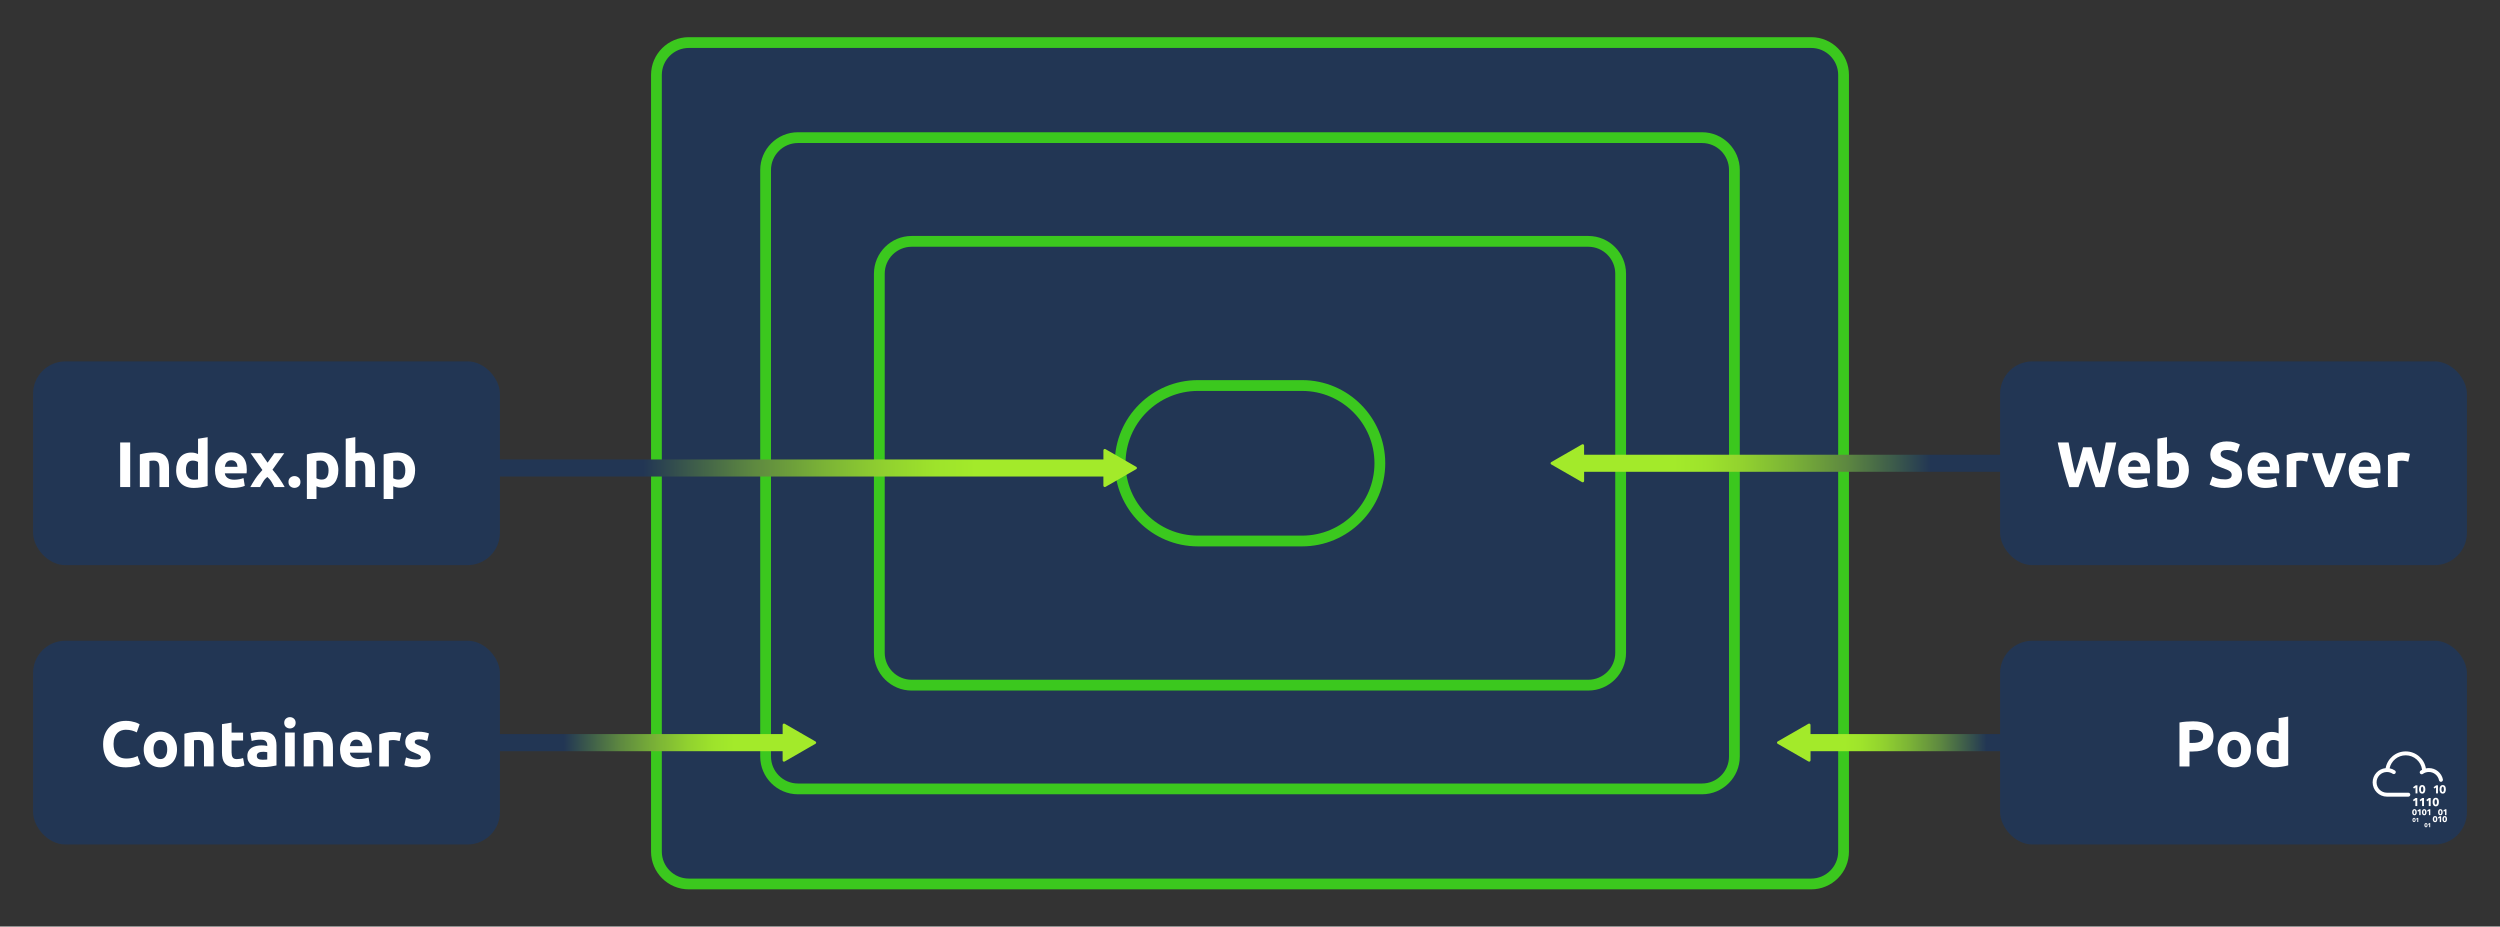 <?xml version="1.0" encoding="UTF-8"?><svg xmlns="http://www.w3.org/2000/svg" xmlns:xlink="http://www.w3.org/1999/xlink" viewBox="0 0 927.47 343.73"><rect x="0" y="0" width="927.47" height="343.73" fill="#333333" stroke="none"/><defs><style>.cls-1{fill:url(#linear-gradient);}.cls-1,.cls-2,.cls-3,.cls-4,.cls-5,.cls-6,.cls-7{stroke-width:0px;}.cls-2{fill:#223654;}.cls-3{fill:#fff;}.cls-4{fill:url(#linear-gradient-2);}.cls-5{fill:url(#linear-gradient-3);}.cls-6{fill:#3bc81e;}.cls-7{fill:url(#linear-gradient-4);}</style><linearGradient id="linear-gradient" x1="2778.74" y1="-2925.47" x2="3153.1" y2="-2925.47" gradientTransform="translate(-2719.76 3099.1)" gradientUnits="userSpaceOnUse"><stop offset=".48" stop-color="#223654"/><stop offset=".52" stop-color="#38554c"/><stop offset=".59" stop-color="#5e8940"/><stop offset=".66" stop-color="#7bb336"/><stop offset=".72" stop-color="#91d12f"/><stop offset=".77" stop-color="#9ee32b"/><stop offset=".81" stop-color="#a3ea2a"/></linearGradient><linearGradient id="linear-gradient-2" x1="2837.18" y1="-2823.6" x2="3028.45" y2="-2823.6" xlink:href="#linear-gradient"/><linearGradient id="linear-gradient-3" x1="3129.01" y1="-2823.6" x2="3287.97" y2="-2823.6" gradientTransform="translate(3942.33 3099.1) rotate(-180) scale(1 -1)" xlink:href="#linear-gradient"/><linearGradient id="linear-gradient-4" x1="3087.76" y1="-2927.23" x2="3375.96" y2="-2927.23" gradientTransform="translate(3942.33 3099.1) rotate(-180) scale(1 -1)" xlink:href="#linear-gradient"/></defs><g id="Layer_3"><rect class="cls-2" x="243.53" y="15.79" width="440.41" height="312.15" rx="12" ry="12"/><path class="cls-6" d="M671.94,329.94H255.53c-7.72,0-14-6.28-14-14V27.79c0-7.72,6.28-14,14-14h416.41c7.72,0,14,6.28,14,14v288.15c0,7.72-6.28,14-14,14ZM255.53,17.79c-5.51,0-10,4.49-10,10v288.15c0,5.51,4.49,10,10,10h416.41c5.51,0,10-4.49,10-10V27.79c0-5.51-4.49-10-10-10H255.53Z"/><rect class="cls-2" x="284.03" y="51.06" width="359.41" height="241.61" rx="12" ry="12"/><path class="cls-6" d="M631.44,294.67h-335.41c-7.72,0-14-6.28-14-14V63.06c0-7.72,6.28-14,14-14h335.41c7.72,0,14,6.28,14,14v217.61c0,7.72-6.28,14-14,14ZM296.03,53.06c-5.51,0-10,4.49-10,10v217.61c0,5.51,4.49,10,10,10h335.41c5.51,0,10-4.49,10-10V63.06c0-5.51-4.49-10-10-10h-335.41Z"/><rect class="cls-2" x="326.22" y="89.54" width="275.02" height="164.64" rx="12" ry="12"/><path class="cls-6" d="M589.24,256.19h-251.02c-7.72,0-14-6.28-14-14V101.54c0-7.72,6.28-14,14-14h251.02c7.72,0,14,6.28,14,14v140.64c0,7.72-6.28,14-14,14ZM338.22,91.54c-5.51,0-10,4.49-10,10v140.64c0,5.51,4.49,10,10,10h251.02c5.51,0,10-4.49,10-10V101.54c0-5.51-4.49-10-10-10h-251.02Z"/><rect class="cls-2" x="415.56" y="143.03" width="96.35" height="57.68" rx="28.84" ry="28.84"/><path class="cls-6" d="M483.07,202.7h-38.67c-17,0-30.84-13.83-30.84-30.84s13.83-30.84,30.84-30.84h38.67c17,0,30.84,13.83,30.84,30.84s-13.83,30.84-30.84,30.84ZM444.4,145.03c-14.8,0-26.84,12.04-26.84,26.84s12.04,26.84,26.84,26.84h38.67c14.8,0,26.84-12.04,26.84-26.84s-12.04-26.84-26.84-26.84h-38.67Z"/></g><g id="Layer_1"><rect class="cls-2" x="742.01" y="237.7" width="173.19" height="75.59" rx="12" ry="12"/><path class="cls-3" d="M813.52,267.6c2.47,0,4.36.43,5.68,1.3,1.32.87,1.98,2.29,1.98,4.26s-.67,3.43-2,4.31c-1.34.88-3.25,1.33-5.73,1.33h-1.17v5.54h-3.72v-16.3c.81-.16,1.67-.27,2.58-.33s1.7-.1,2.39-.1ZM813.75,270.77c-.27,0-.54,0-.8.02-.26.02-.49.03-.68.05v4.77h1.17c1.29,0,2.26-.17,2.91-.53.65-.35.98-1,.98-1.96,0-.46-.08-.84-.25-1.15-.17-.3-.41-.54-.72-.73-.31-.18-.69-.31-1.13-.38s-.94-.11-1.48-.11Z"/><path class="cls-3" d="M835.07,278.03c0,.99-.14,1.89-.43,2.71-.29.82-.7,1.52-1.24,2.1-.54.58-1.19,1.03-1.95,1.35-.76.32-1.6.48-2.54.48s-1.76-.16-2.52-.48c-.76-.32-1.4-.77-1.95-1.35-.54-.58-.96-1.28-1.26-2.1-.3-.82-.45-1.72-.45-2.71s.16-1.89.47-2.7.74-1.5,1.29-2.08c.55-.57,1.2-1.02,1.96-1.34.76-.32,1.58-.48,2.47-.48s1.74.16,2.49.48c.76.32,1.4.76,1.95,1.34.54.57.96,1.27,1.26,2.08.3.81.45,1.71.45,2.7ZM831.44,278.03c0-1.1-.22-1.96-.66-2.59s-1.06-.94-1.87-.94-1.44.31-1.89.94-.67,1.49-.67,2.59.22,1.97.67,2.61,1.07.97,1.89.97,1.44-.32,1.87-.97.66-1.52.66-2.61Z"/><path class="cls-3" d="M848.89,283.93c-.32.1-.68.19-1.1.28-.41.09-.85.16-1.3.23-.45.06-.92.12-1.38.16-.47.04-.92.06-1.35.06-1.04,0-1.96-.15-2.77-.45-.81-.3-1.5-.74-2.05-1.3-.56-.56-.98-1.25-1.28-2.05-.29-.8-.44-1.71-.44-2.71s.13-1.94.38-2.76c.25-.82.62-1.52,1.1-2.09.48-.57,1.06-1.01,1.75-1.31.69-.3,1.48-.45,2.38-.45.49,0,.94.05,1.33.14.39.1.78.23,1.18.41v-5.68l3.56-.57v18.12ZM840.85,277.96c0,1.1.25,1.98.74,2.65.49.67,1.23,1,2.2,1,.32,0,.61-.01.88-.04.27-.02.49-.05.67-.08v-6.47c-.22-.14-.51-.26-.87-.36-.36-.09-.72-.14-1.09-.14-1.69,0-2.53,1.15-2.53,3.44Z"/><rect class="cls-2" x="742.01" y="134.07" width="173.19" height="75.59" rx="12" ry="12"/><path class="cls-3" d="M775.94,165.92c.19.65.4,1.39.63,2.21.23.82.48,1.67.74,2.54.26.88.53,1.75.8,2.62.27.88.53,1.69.79,2.44.21-.81.42-1.7.64-2.65.22-.95.42-1.94.61-2.96.19-1.02.38-2.03.56-3.04s.36-1.99.52-2.92h3.87c-.56,2.77-1.2,5.58-1.93,8.43s-1.52,5.55-2.37,8.12h-3.41c-.56-1.53-1.1-3.13-1.62-4.81s-1.04-3.36-1.55-5.05c-.51,1.69-1.02,3.37-1.53,5.05s-1.04,3.28-1.6,4.81h-3.4c-.85-2.56-1.63-5.27-2.36-8.12s-1.37-5.66-1.93-8.43h4.03c.16.94.34,1.91.53,2.92.19,1.01.39,2.03.6,3.04.21,1.02.42,2.01.63,2.96.22.96.44,1.84.66,2.65.29-.78.57-1.61.84-2.48s.53-1.75.79-2.63c.26-.88.49-1.72.71-2.53.21-.81.41-1.54.59-2.17h3.17Z"/><path class="cls-3" d="M785.83,174.51c0-1.11.17-2.09.51-2.92.34-.84.79-1.53,1.35-2.09s1.2-.98,1.92-1.27c.72-.29,1.47-.43,2.23-.43,1.78,0,3.19.55,4.23,1.64,1.03,1.09,1.55,2.69,1.55,4.81,0,.21,0,.43-.02.68-.02.25-.03.47-.05.66h-8.07c.08.73.42,1.31,1.03,1.74s1.42.64,2.43.64c.65,0,1.29-.06,1.92-.18s1.14-.27,1.54-.44l.48,2.89c-.19.09-.45.19-.76.29s-.67.18-1.06.25c-.39.07-.81.13-1.25.18s-.89.07-1.34.07c-1.13,0-2.11-.17-2.95-.5-.84-.33-1.53-.79-2.08-1.37-.55-.58-.96-1.27-1.22-2.06-.26-.8-.39-1.66-.39-2.58ZM794.18,173.15c-.02-.3-.07-.6-.15-.88-.09-.29-.22-.54-.41-.76-.18-.22-.41-.41-.69-.55s-.62-.21-1.04-.21-.74.07-1.03.2c-.29.13-.53.31-.72.54-.19.22-.34.48-.44.78-.1.29-.18.59-.23.9h4.7Z"/><path class="cls-3" d="M812.04,174.42c0,1-.15,1.91-.44,2.72-.29.81-.72,1.5-1.28,2.08-.56.57-1.24,1.01-2.05,1.33s-1.73.47-2.77.47c-.43,0-.88-.02-1.35-.06-.47-.04-.93-.09-1.38-.16-.45-.06-.89-.14-1.3-.23-.41-.09-.78-.18-1.1-.28v-17.54l3.56-.57v6.25c.4-.17.81-.31,1.24-.41.43-.09.89-.14,1.38-.14.89,0,1.68.16,2.36.46.68.31,1.26.75,1.72,1.33.46.57.81,1.26,1.05,2.06.24.8.36,1.7.36,2.69ZM808.41,174.32c0-2.29-.84-3.44-2.53-3.44-.37,0-.73.05-1.09.14-.36.1-.65.21-.87.36v6.47c.18.03.4.06.67.08.27.02.56.04.88.04.97,0,1.7-.33,2.2-1,.49-.67.74-1.55.74-2.65Z"/><path class="cls-3" d="M825.26,177.86c.52,0,.96-.04,1.3-.13.34-.09.62-.21.82-.36s.35-.33.43-.54c.08-.21.12-.44.12-.69,0-.54-.25-.99-.76-1.35-.51-.36-1.38-.74-2.63-1.16-.54-.19-1.08-.41-1.62-.66-.54-.25-1.03-.56-1.46-.93s-.78-.83-1.05-1.36c-.27-.53-.41-1.18-.41-1.95s.14-1.45.43-2.07c.29-.61.69-1.13,1.22-1.56.52-.43,1.16-.76,1.91-.99s1.59-.35,2.53-.35c1.11,0,2.08.12,2.89.36.81.24,1.48.5,2,.79l-1.07,2.94c-.46-.24-.97-.45-1.54-.63-.56-.18-1.25-.28-2.04-.28-.89,0-1.53.12-1.92.37-.39.25-.58.62-.58,1.13,0,.3.07.56.21.76s.35.39.61.56.57.32.91.45c.34.14.72.28,1.13.42.86.32,1.61.63,2.24.94.64.31,1.17.67,1.59,1.09s.74.9.94,1.46c.21.56.31,1.23.31,2.03,0,1.54-.54,2.74-1.62,3.59-1.08.85-2.71,1.28-4.89,1.28-.73,0-1.39-.04-1.98-.13-.59-.09-1.11-.2-1.56-.32-.45-.13-.84-.26-1.17-.41-.33-.14-.6-.28-.82-.41l1.05-2.96c.49.27,1.1.51,1.83.73.72.21,1.61.32,2.66.32Z"/><path class="cls-3" d="M833.81,174.51c0-1.11.17-2.09.51-2.92.34-.84.79-1.53,1.35-2.09s1.2-.98,1.92-1.27c.72-.29,1.47-.43,2.23-.43,1.78,0,3.19.55,4.23,1.64,1.03,1.09,1.55,2.69,1.55,4.81,0,.21,0,.43-.02.68-.02.25-.03.47-.05.66h-8.07c.08.73.42,1.31,1.03,1.74s1.42.64,2.43.64c.65,0,1.29-.06,1.92-.18s1.14-.27,1.54-.44l.48,2.89c-.19.09-.45.19-.76.29s-.67.18-1.06.25c-.39.07-.81.13-1.25.18s-.89.07-1.34.07c-1.13,0-2.11-.17-2.95-.5-.84-.33-1.53-.79-2.08-1.37-.55-.58-.96-1.27-1.22-2.06-.26-.8-.39-1.66-.39-2.58ZM842.16,173.15c-.02-.3-.07-.6-.15-.88-.09-.29-.22-.54-.41-.76-.18-.22-.41-.41-.69-.55s-.62-.21-1.04-.21-.74.07-1.03.2c-.29.13-.53.31-.72.54-.19.22-.34.48-.44.78-.1.29-.18.59-.23.9h4.7Z"/><path class="cls-3" d="M855.91,171.29c-.32-.08-.69-.16-1.12-.25-.43-.09-.89-.13-1.38-.13-.22,0-.49.02-.8.06-.31.04-.54.08-.7.13v9.6h-3.56v-11.89c.64-.22,1.39-.43,2.26-.63.87-.2,1.83-.3,2.9-.3.19,0,.42.01.69.04.27.02.54.06.81.1.27.04.54.09.81.14s.5.12.69.2l-.6,2.94Z"/><path class="cls-3" d="M862.59,180.7c-.82-1.59-1.64-3.45-2.48-5.59-.84-2.13-1.63-4.46-2.38-6.97h3.77c.16.62.35,1.29.56,2.02.22.72.44,1.46.67,2.2.23.74.46,1.46.7,2.16.23.7.46,1.34.68,1.91.21-.57.43-1.21.67-1.91.24-.7.47-1.42.71-2.16.23-.74.46-1.47.67-2.2.22-.72.4-1.4.56-2.02h3.68c-.75,2.51-1.54,4.84-2.38,6.97-.84,2.13-1.66,4-2.48,5.59h-2.95Z"/><path class="cls-3" d="M871.35,174.51c0-1.11.17-2.09.51-2.92.34-.84.79-1.53,1.35-2.09s1.2-.98,1.92-1.27c.72-.29,1.47-.43,2.23-.43,1.78,0,3.19.55,4.23,1.64,1.03,1.09,1.55,2.69,1.55,4.81,0,.21,0,.43-.02.68-.02.25-.03.47-.05.66h-8.07c.08.73.42,1.31,1.03,1.74s1.42.64,2.43.64c.65,0,1.29-.06,1.92-.18s1.14-.27,1.54-.44l.48,2.89c-.19.09-.45.19-.76.29s-.67.18-1.06.25c-.39.07-.81.13-1.25.18s-.89.07-1.34.07c-1.13,0-2.11-.17-2.95-.5-.84-.33-1.53-.79-2.08-1.37-.55-.58-.96-1.27-1.22-2.06-.26-.8-.39-1.66-.39-2.58ZM879.71,173.15c-.02-.3-.07-.6-.15-.88-.09-.29-.22-.54-.41-.76-.18-.22-.41-.41-.69-.55s-.62-.21-1.04-.21-.74.07-1.03.2c-.29.13-.53.31-.72.54-.19.22-.34.48-.44.78-.1.29-.18.59-.23.9h4.7Z"/><path class="cls-3" d="M893.46,171.29c-.32-.08-.69-.16-1.12-.25-.43-.09-.89-.13-1.38-.13-.22,0-.49.02-.8.06-.31.04-.54.08-.7.13v9.6h-3.56v-11.89c.64-.22,1.39-.43,2.26-.63.87-.2,1.83-.3,2.9-.3.19,0,.42.01.69.04.27.02.54.06.81.1.27.04.54.09.81.14s.5.12.69.2l-.6,2.94Z"/><rect class="cls-2" x="12.27" y="237.7" width="173.19" height="75.59" rx="12" ry="12"/><path class="cls-3" d="M46.52,284.67c-2.69,0-4.74-.75-6.15-2.24-1.41-1.5-2.11-3.62-2.11-6.37,0-1.37.21-2.59.64-3.66s1.02-1.98,1.77-2.72c.75-.74,1.64-1.3,2.67-1.68s2.16-.57,3.37-.57c.7,0,1.34.05,1.91.16.57.1,1.07.22,1.5.36.43.14.79.27,1.07.42.29.14.49.25.62.33l-1.07,3.01c-.51-.27-1.1-.5-1.78-.69s-1.44-.29-2.3-.29c-.57,0-1.13.09-1.68.29-.55.19-1.03.5-1.46.92-.42.42-.76.97-1.01,1.63-.25.67-.38,1.48-.38,2.44,0,.76.08,1.48.25,2.14.17.66.44,1.23.81,1.71.37.48.86.86,1.47,1.13.6.28,1.34.42,2.2.42.54,0,1.03-.03,1.46-.1.43-.06.81-.14,1.15-.23.33-.09.63-.19.88-.3.25-.11.49-.21.69-.31l1.03,2.98c-.52.32-1.27.61-2.22.86-.96.25-2.06.38-3.32.38Z"/><path class="cls-3" d="M65.67,278.03c0,.99-.14,1.89-.43,2.71-.29.82-.7,1.52-1.24,2.1-.54.58-1.19,1.03-1.95,1.35-.76.32-1.6.48-2.54.48s-1.76-.16-2.52-.48c-.76-.32-1.4-.77-1.95-1.35-.54-.58-.96-1.28-1.27-2.1-.3-.82-.45-1.72-.45-2.71s.16-1.89.47-2.7c.31-.81.74-1.5,1.29-2.08.55-.57,1.2-1.02,1.96-1.34.76-.32,1.58-.48,2.47-.48s1.74.16,2.49.48c.76.32,1.4.76,1.95,1.34.54.57.96,1.27,1.27,2.08.3.81.45,1.71.45,2.7ZM62.04,278.03c0-1.1-.22-1.96-.66-2.59s-1.06-.94-1.87-.94-1.44.31-1.89.94c-.45.63-.67,1.49-.67,2.59s.22,1.97.67,2.61c.45.64,1.07.97,1.89.97s1.44-.32,1.87-.97.66-1.52.66-2.61Z"/><path class="cls-3" d="M68.41,272.21c.6-.17,1.38-.34,2.34-.49.96-.15,1.96-.23,3.01-.23s1.95.14,2.66.42c.71.28,1.27.67,1.68,1.18.41.51.71,1.11.88,1.81.17.7.26,1.48.26,2.34v7.09h-3.56v-6.66c0-1.15-.15-1.96-.45-2.43-.3-.48-.87-.72-1.69-.72-.25,0-.53.01-.81.04-.29.02-.54.05-.76.08v9.69h-3.56v-12.13Z"/><path class="cls-3" d="M82.35,268.65l3.56-.57v3.7h4.27v2.96h-4.27v4.42c0,.75.13,1.34.39,1.79.26.45.79.67,1.59.67.38,0,.78-.04,1.18-.11.41-.07.78-.17,1.11-.3l.5,2.77c-.43.18-.91.33-1.43.45-.52.13-1.17.19-1.93.19-.97,0-1.77-.13-2.41-.39-.64-.26-1.15-.63-1.53-1.1-.38-.47-.65-1.04-.8-1.71-.15-.67-.23-1.41-.23-2.22v-10.55Z"/><path class="cls-3" d="M97.1,271.44c1.05,0,1.93.12,2.63.36.7.24,1.26.58,1.68,1.03.42.45.72.99.9,1.62.17.64.26,1.35.26,2.12v7.4c-.51.11-1.22.24-2.12.39-.91.15-2.01.23-3.29.23-.81,0-1.55-.07-2.21-.21-.66-.14-1.23-.38-1.71-.7s-.84-.75-1.1-1.28-.38-1.17-.38-1.93.15-1.35.44-1.86c.29-.51.69-.92,1.18-1.22.49-.3,1.06-.52,1.69-.66.64-.14,1.3-.2,1.98-.2.46,0,.87.02,1.23.06.36.04.65.09.87.16v-.33c0-.6-.18-1.09-.55-1.46-.37-.37-1-.55-1.91-.55-.6,0-1.2.04-1.79.13-.59.09-1.1.21-1.53.37l-.45-2.86c.21-.06.47-.13.78-.2.31-.07.65-.13,1.01-.19.37-.06.75-.1,1.16-.14.41-.04.82-.06,1.23-.06ZM97.39,281.85c.35,0,.68,0,1-.02.32-.02.57-.04.76-.07v-2.7c-.14-.03-.36-.06-.64-.1-.29-.03-.55-.05-.79-.05-.33,0-.65.02-.94.06-.29.04-.55.12-.78.23-.22.11-.4.26-.53.45-.13.19-.19.43-.19.72,0,.56.19.94.56,1.16s.89.32,1.54.32Z"/><path class="cls-3" d="M109.68,268.15c0,.65-.21,1.17-.63,1.54-.42.37-.92.56-1.49.56s-1.07-.19-1.49-.56c-.42-.37-.63-.89-.63-1.54s.21-1.17.63-1.54c.42-.37.92-.56,1.49-.56s1.07.19,1.49.56c.42.37.63.89.63,1.54ZM109.35,284.33h-3.56v-12.56h3.56v12.56Z"/><path class="cls-3" d="M112.69,272.21c.6-.17,1.38-.34,2.34-.49.96-.15,1.96-.23,3.01-.23s1.95.14,2.66.42c.71.28,1.27.67,1.68,1.18.41.51.71,1.11.88,1.81.17.7.26,1.48.26,2.34v7.09h-3.56v-6.66c0-1.15-.15-1.96-.45-2.43-.3-.48-.87-.72-1.69-.72-.25,0-.53.01-.81.04-.29.02-.54.05-.76.08v9.69h-3.56v-12.13Z"/><path class="cls-3" d="M126.15,278.15c0-1.11.17-2.09.51-2.92.34-.84.79-1.53,1.35-2.09.56-.56,1.2-.98,1.92-1.27.72-.29,1.47-.43,2.23-.43,1.78,0,3.19.55,4.23,1.64,1.03,1.09,1.55,2.69,1.55,4.81,0,.21,0,.43-.02.68-.02.25-.03.47-.05.66h-8.07c.08.73.42,1.31,1.03,1.74.6.43,1.42.64,2.43.64.65,0,1.29-.06,1.92-.18.63-.12,1.14-.27,1.54-.44l.48,2.89c-.19.09-.45.19-.76.29s-.67.18-1.06.25c-.39.07-.81.13-1.25.18-.45.05-.89.07-1.34.07-1.13,0-2.11-.17-2.95-.5s-1.53-.79-2.08-1.37c-.55-.58-.96-1.27-1.22-2.06-.26-.8-.39-1.66-.39-2.58ZM134.51,276.79c-.02-.3-.07-.6-.15-.88-.09-.29-.22-.54-.41-.76-.18-.22-.41-.41-.69-.55-.28-.14-.62-.21-1.04-.21s-.74.07-1.03.2-.52.31-.72.54c-.19.22-.34.48-.44.78-.1.29-.18.59-.23.9h4.7Z"/><path class="cls-3" d="M148.26,274.93c-.32-.08-.69-.16-1.12-.25-.43-.09-.89-.13-1.38-.13-.22,0-.49.02-.8.06-.31.04-.54.08-.7.13v9.6h-3.56v-11.89c.64-.22,1.39-.43,2.26-.63.87-.2,1.83-.3,2.9-.3.19,0,.42.01.69.04.27.02.54.06.81.1.27.04.54.09.81.14.27.06.5.12.69.2l-.6,2.94Z"/><path class="cls-3" d="M154.37,281.78c.65,0,1.11-.06,1.38-.19.27-.13.41-.37.41-.74,0-.29-.18-.54-.53-.75s-.88-.46-1.6-.73c-.56-.21-1.06-.42-1.52-.64s-.84-.49-1.16-.8-.56-.68-.74-1.11c-.18-.43-.26-.95-.26-1.55,0-1.18.44-2.11,1.31-2.79.88-.68,2.08-1.03,3.6-1.03.76,0,1.5.07,2.2.2.7.14,1.26.28,1.67.44l-.62,2.77c-.41-.14-.86-.27-1.35-.38s-1.03-.17-1.63-.17c-1.11,0-1.67.31-1.67.93,0,.14.02.27.07.38s.14.22.29.32c.14.1.34.22.58.34s.56.25.94.4c.78.29,1.42.57,1.93.85.51.28.91.58,1.21.91.29.33.5.69.62,1.08.12.4.18.86.18,1.38,0,1.24-.47,2.17-1.4,2.81-.93.63-2.25.95-3.95.95-1.11,0-2.04-.1-2.78-.29-.74-.19-1.25-.35-1.54-.48l.6-2.89c.6.24,1.23.43,1.86.56.64.13,1.27.2,1.89.2Z"/><rect class="cls-2" x="12.27" y="134.07" width="173.19" height="75.59" rx="12" ry="12"/><path class="cls-3" d="M44.58,164.15h3.72v16.54h-3.72v-16.54Z"/><path class="cls-3" d="M51.88,168.57c.6-.17,1.38-.34,2.34-.49.96-.15,1.96-.23,3.01-.23s1.95.14,2.66.42c.71.28,1.27.67,1.68,1.18.41.51.71,1.11.88,1.81.17.7.26,1.48.26,2.34v7.09h-3.56v-6.66c0-1.15-.15-1.96-.45-2.43-.3-.48-.87-.72-1.69-.72-.25,0-.53.01-.81.04-.29.02-.54.05-.76.08v9.69h-3.56v-12.13Z"/><path class="cls-3" d="M77.02,180.29c-.32.1-.68.19-1.1.28-.41.09-.85.16-1.3.23-.45.06-.92.12-1.38.16-.47.04-.92.06-1.35.06-1.03,0-1.96-.15-2.77-.45-.81-.3-1.5-.74-2.05-1.3-.56-.56-.98-1.25-1.28-2.05s-.44-1.71-.44-2.71.13-1.94.38-2.76c.25-.82.62-1.52,1.1-2.09.48-.57,1.06-1.01,1.75-1.31.69-.3,1.48-.45,2.38-.45.49,0,.94.05,1.33.14.39.1.78.23,1.18.41v-5.68l3.56-.57v18.12ZM68.97,174.32c0,1.1.25,1.98.74,2.65.49.67,1.23,1,2.2,1,.32,0,.61-.01.88-.04.27-.02.49-.05.67-.08v-6.47c-.22-.14-.51-.26-.87-.36-.36-.09-.72-.14-1.09-.14-1.69,0-2.53,1.15-2.53,3.44Z"/><path class="cls-3" d="M79.76,174.51c0-1.11.17-2.09.51-2.92.34-.84.79-1.53,1.35-2.09.56-.56,1.2-.98,1.92-1.27.72-.29,1.47-.43,2.23-.43,1.78,0,3.19.55,4.23,1.64,1.03,1.09,1.55,2.69,1.55,4.81,0,.21,0,.43-.02.68-.02.25-.03.47-.05.66h-8.07c.08.73.42,1.31,1.03,1.74.6.43,1.42.64,2.43.64.65,0,1.29-.06,1.92-.18.63-.12,1.14-.27,1.54-.44l.48,2.89c-.19.09-.45.19-.76.29s-.67.18-1.06.25c-.39.07-.81.13-1.25.18-.45.05-.89.07-1.34.07-1.13,0-2.11-.17-2.95-.5s-1.53-.79-2.08-1.37c-.55-.58-.96-1.27-1.22-2.06-.26-.8-.39-1.66-.39-2.58ZM88.11,173.15c-.02-.3-.07-.6-.15-.88-.09-.29-.22-.54-.41-.76-.18-.22-.41-.41-.69-.55-.28-.14-.62-.21-1.04-.21s-.74.07-1.03.2-.52.31-.72.54c-.19.22-.34.48-.44.78-.1.29-.18.59-.23.9h4.7Z"/><path class="cls-3" d="M99.27,171.66l2.5-3.52h3.68l-4.36,6.11c1,1.15,1.89,2.29,2.66,3.42.77,1.13,1.4,2.14,1.86,3.03h-3.81c-.13-.24-.29-.54-.48-.9-.19-.36-.41-.73-.64-1.12-.24-.39-.49-.72-.75-.99-.26-.27-.52-.52-.77-.74-.24.21-.49.43-.73.68-.25.25-.48.56-.71.93-.22.37-.44.74-.66,1.11-.22.37-.41.71-.57,1.02h-3.62c.2-.39.46-.86.79-1.41.33-.55.69-1.11,1.08-1.69.39-.58.81-1.14,1.27-1.69.46-.55.9-1.06,1.34-1.54-.78-1.11-1.53-2.17-2.25-3.2-.72-1.02-1.43-2.04-2.14-3.04h3.84l2.47,3.52Z"/><path class="cls-3" d="M111.46,178.81c0,.72-.23,1.26-.68,1.63-.45.37-.97.56-1.54.56s-1.09-.19-1.54-.56c-.45-.37-.68-.92-.68-1.63s.23-1.26.68-1.63.97-.56,1.54-.56,1.09.19,1.54.56.68.92.68,1.63Z"/><path class="cls-3" d="M125.52,174.42c0,.97-.12,1.85-.36,2.65s-.59,1.48-1.05,2.05c-.46.57-1.03,1.02-1.72,1.34-.68.32-1.47.48-2.36.48-.49,0-.96-.05-1.38-.14s-.84-.23-1.24-.41v4.73h-3.56v-16.54c.32-.1.68-.19,1.1-.27.41-.09.85-.16,1.3-.23.45-.06.92-.12,1.38-.16.47-.04.92-.06,1.35-.06,1.03,0,1.96.16,2.77.47s1.5.75,2.05,1.31c.56.57.98,1.25,1.28,2.07.29.81.44,1.72.44,2.72ZM121.89,174.51c0-1.1-.25-1.98-.74-2.64-.49-.66-1.23-.99-2.2-.99-.32,0-.61.01-.88.04-.27.02-.49.05-.67.08v6.42c.22.14.51.26.87.36.36.1.72.14,1.09.14,1.69,0,2.53-1.14,2.53-3.41Z"/><path class="cls-3" d="M128.26,180.7v-17.95l3.56-.57v6.02c.24-.08.54-.16.92-.23.37-.07.74-.11,1.09-.11,1.02,0,1.87.14,2.54.42s1.22.67,1.62,1.18c.41.51.69,1.11.86,1.81.17.7.25,1.48.25,2.34v7.09h-3.56v-6.66c0-1.15-.15-1.96-.44-2.43s-.84-.72-1.63-.72c-.32,0-.62.03-.9.08-.28.06-.53.12-.75.18v9.55h-3.56Z"/><path class="cls-3" d="M154,174.42c0,.97-.12,1.85-.36,2.65s-.59,1.48-1.05,2.05c-.46.57-1.03,1.02-1.72,1.34-.68.32-1.47.48-2.36.48-.49,0-.96-.05-1.38-.14s-.84-.23-1.24-.41v4.73h-3.56v-16.54c.32-.1.68-.19,1.1-.27.41-.09.85-.16,1.3-.23.45-.06.92-.12,1.38-.16.47-.04.92-.06,1.35-.06,1.03,0,1.96.16,2.77.47s1.5.75,2.05,1.31c.56.57.98,1.25,1.28,2.07.29.81.44,1.72.44,2.72ZM150.37,174.51c0-1.1-.25-1.98-.74-2.64-.49-.66-1.23-.99-2.2-.99-.32,0-.61.01-.88.04-.27.02-.49.05-.67.08v6.42c.22.14.51.26.87.36.36.1.72.14,1.09.14,1.69,0,2.53-1.14,2.53-3.41Z"/><g id="arrow_styles_for_diagrams_etc"><g id="arrow_styles_for_diagrams_etc-2"><path class="cls-1" d="M421.52,174.06l-11.42,6.57c-.34.19-.76-.05-.76-.44v-3.39s-229.05,0-229.05,0c-1.01,0-1.83-.82-1.83-1.83v-2.69c0-1.01.82-1.83,1.83-1.83h229.06s0-3.39,0-3.39c0-.39.42-.63.76-.44l11.42,6.57c.34.19.34.68,0,.87Z"/></g></g><g id="arrow_styles_for_diagrams_etc-3"><g id="arrow_styles_for_diagrams_etc-4"><path class="cls-4" d="M302.52,275.94l-11.42,6.57c-.34.19-.76-.05-.76-.44v-3.39s-110.05,0-110.05,0c-1.01,0-1.83-.82-1.83-1.83v-2.69c0-1.01.82-1.83,1.83-1.83h110.06s0-3.39,0-3.39c0-.39.42-.63.76-.44l11.42,6.57c.34.19.34.68,0,.87Z"/></g></g><g id="arrow_styles_for_diagrams_etc-5"><g id="arrow_styles_for_diagrams_etc-6"><path class="cls-5" d="M659.51,275.94l11.42,6.57c.34.19.76-.05.76-.44v-3.39s89.05,0,89.05,0c1.01,0,1.83-.82,1.83-1.83v-2.69c0-1.01-.82-1.83-1.83-1.83h-89.06s0-3.39,0-3.39c0-.39-.42-.63-.76-.44l-11.42,6.57c-.34.19-.34.68,0,.87Z"/></g></g><g id="arrow_styles_for_diagrams_etc-7"><g id="arrow_styles_for_diagrams_etc-8"><path class="cls-7" d="M575.51,172.3l11.42,6.57c.34.19.76-.05.76-.44v-3.39s173.05,0,173.05,0c1.01,0,1.83-.82,1.83-1.83v-2.69c0-1.01-.82-1.83-1.83-1.83h-173.06s0-3.39,0-3.39c0-.39-.42-.63-.76-.44l-11.42,6.57c-.34.19-.34.68,0,.87Z"/></g></g></g><g id="Layer_6"><path id="path32" class="cls-3" d="M896.13,294.33v-2.2l-.56.43-.37-.5.99-.72h.65v3h-.71"/><path id="path34" class="cls-3" d="M899.04,292.82c0-.09,0-.2-.02-.31-.01-.11-.03-.22-.06-.32-.03-.1-.08-.18-.13-.25-.06-.07-.13-.1-.23-.1s-.17.03-.23.1c-.06.07-.11.15-.14.25-.03.1-.05.2-.07.32-.01.11-.02.22-.02.31s0,.2.02.32c.01.11.03.22.07.32.03.1.08.18.14.25.06.07.14.1.23.1s.17-.03.23-.1c.06-.07.1-.15.13-.25.03-.1.05-.2.06-.32.01-.11.02-.22.02-.32ZM899.77,292.82c0,.21-.02.41-.06.61-.04.19-.11.36-.2.51-.09.15-.21.26-.36.35-.15.09-.33.13-.54.13s-.39-.04-.54-.13c-.15-.09-.27-.2-.37-.35-.09-.15-.16-.31-.21-.51-.04-.19-.06-.39-.06-.61s.02-.41.06-.6c.04-.19.11-.36.21-.5.09-.14.22-.26.37-.34.15-.08.33-.13.54-.13s.39.04.54.13c.15.09.27.2.36.34.09.14.16.31.2.5.04.19.06.39.06.6"/><path id="path36" class="cls-3" d="M903.74,294.33v-2.2l-.56.43-.37-.5.99-.72h.65v3h-.71"/><path id="path38" class="cls-3" d="M906.65,292.82c0-.09,0-.2-.02-.31-.01-.11-.03-.22-.06-.32-.03-.1-.08-.18-.13-.25-.06-.07-.13-.1-.23-.1s-.17.03-.23.1c-.06.07-.11.15-.14.25-.03.1-.05.2-.07.32-.01.11-.02.22-.02.31s0,.2.02.32c.01.11.03.22.07.32.03.1.08.18.14.25.06.07.14.1.23.1s.17-.03.23-.1c.06-.07.1-.15.13-.25.03-.1.05-.2.06-.32.01-.11.02-.22.02-.32ZM907.38,292.82c0,.21-.02.41-.06.61-.04.19-.11.36-.2.51-.09.15-.21.26-.36.35-.15.09-.33.13-.54.13s-.39-.04-.54-.13c-.15-.09-.27-.2-.37-.35-.09-.15-.16-.31-.21-.51-.04-.19-.06-.39-.06-.61s.02-.41.06-.6c.04-.19.11-.36.21-.5s.22-.26.37-.34c.15-.08.33-.13.54-.13s.39.04.54.13c.15.09.27.2.36.34.09.14.16.31.2.5.04.19.06.39.06.6"/><path id="path40" class="cls-3" d="M896.07,299.05v-2.2l-.56.43-.37-.5.99-.73h.65v3h-.71"/><path id="path42" class="cls-3" d="M898.56,299.05v-2.2l-.56.43-.37-.5.99-.73h.65v3h-.71"/><path id="path44" class="cls-3" d="M901.04,299.05v-2.2l-.56.43-.37-.5.99-.73h.65v3h-.71"/><path id="path46" class="cls-3" d="M904.08,297.54c0-.09,0-.2-.02-.31-.01-.11-.03-.22-.06-.32-.03-.1-.08-.18-.13-.25-.06-.07-.13-.1-.23-.1s-.17.03-.23.1c-.06.07-.11.15-.14.25-.03.1-.05.2-.07.32-.01.11-.02.22-.02.31s0,.2.02.32c.01.11.03.22.07.32.03.1.08.18.14.25.06.07.14.1.23.1s.17-.03.23-.1c.06-.07.1-.15.13-.25.03-.1.05-.2.06-.32.01-.11.02-.22.02-.32ZM904.81,297.54c0,.21-.02.41-.06.61-.04.19-.11.36-.2.51-.09.15-.21.26-.36.35-.15.09-.33.13-.54.13s-.39-.04-.54-.13c-.15-.09-.27-.2-.37-.35-.09-.15-.16-.31-.21-.51-.04-.19-.06-.39-.06-.61s.02-.41.06-.6c.04-.19.11-.36.21-.5.09-.14.22-.26.37-.34.15-.08.33-.13.54-.13s.39.04.54.13c.15.09.27.2.36.34.09.14.16.31.2.5.04.19.06.39.06.6"/><path id="path48" class="cls-3" d="M897.5,302.41v-1.6l-.41.31-.27-.37.72-.53h.47v2.18h-.51"/><path id="path50" class="cls-3" d="M901.1,302.41v-1.6l-.41.31-.27-.37.72-.53h.47v2.18h-.51"/><path id="path52" class="cls-3" d="M896.06,301.32c0-.07,0-.14-.01-.22,0-.08-.02-.16-.05-.23-.02-.07-.05-.13-.1-.18-.04-.05-.1-.07-.16-.07s-.12.02-.17.07c-.04.05-.08.11-.1.18-.02.07-.04.15-.05.23,0,.08-.01.16-.01.22s0,.15.01.23c0,.08.02.16.05.23.02.07.06.13.1.18.04.05.1.07.17.07s.12-.02.16-.07c.04-.05.07-.11.1-.18.02-.07.04-.15.05-.23,0-.08.01-.16.01-.23ZM896.59,301.32c0,.15-.02.3-.05.44-.03.14-.08.26-.15.37-.07.11-.16.19-.26.25-.11.06-.24.09-.39.09s-.29-.03-.39-.09c-.11-.06-.2-.15-.27-.25-.07-.1-.12-.23-.15-.37-.03-.14-.05-.29-.05-.44s.02-.3.05-.44c.03-.14.08-.26.15-.36.07-.1.16-.19.27-.25.11-.06.24-.09.39-.09s.28.03.39.09c.11.06.19.14.26.25.07.1.12.22.15.36.03.14.05.28.05.44"/><path id="path54" class="cls-3" d="M899.68,301.32c0-.07,0-.14-.01-.22,0-.08-.02-.16-.05-.23-.02-.07-.05-.13-.1-.18-.04-.05-.1-.07-.16-.07s-.12.02-.17.07c-.04.05-.08.11-.1.18-.02.07-.04.15-.05.23,0,.08-.01.16-.01.22s0,.15.01.23c0,.08.02.16.05.23.02.07.06.13.1.18.04.05.1.07.17.07s.12-.02.16-.07c.04-.05.07-.11.1-.18.02-.07.04-.15.05-.23,0-.08.01-.16.01-.23ZM900.21,301.32c0,.15-.02.3-.05.44-.03.14-.08.26-.15.37-.07.11-.16.19-.26.25-.11.06-.24.09-.39.09s-.29-.03-.39-.09c-.11-.06-.2-.15-.27-.25-.07-.1-.12-.23-.15-.37-.03-.14-.05-.29-.05-.44s.02-.3.05-.44c.03-.14.08-.26.15-.36.07-.1.16-.19.27-.25.11-.06.24-.09.39-.09s.28.03.39.09c.11.06.19.14.26.25.07.1.12.22.15.36.03.14.05.28.05.44"/><path id="path56" class="cls-3" d="M907.09,302.41v-1.6l-.41.31-.27-.37.72-.53h.47v2.18h-.51"/><path id="path58" class="cls-3" d="M905.68,301.32c0-.07,0-.14-.01-.22,0-.08-.02-.16-.05-.23-.02-.07-.05-.13-.1-.18-.04-.05-.1-.07-.16-.07s-.12.02-.17.07c-.04.05-.08.11-.1.18-.02.07-.04.15-.05.23,0,.08-.01.16-.01.22s0,.15.01.23c0,.08.02.16.05.23.02.07.06.13.1.18.04.05.1.07.17.07s.12-.02.16-.07c.04-.05.07-.11.1-.18.02-.07.04-.15.05-.23,0-.08.01-.16.01-.23ZM906.2,301.32c0,.15-.02.3-.05.44-.03.14-.08.26-.15.37-.07.11-.16.19-.26.25-.11.06-.24.09-.39.09s-.29-.03-.39-.09c-.11-.06-.2-.15-.27-.25-.07-.1-.12-.23-.15-.37-.03-.14-.05-.29-.05-.44s.02-.3.05-.44c.03-.14.08-.26.15-.36.07-.1.16-.19.27-.25.11-.06.24-.09.39-.09s.28.03.39.09c.11.06.19.14.26.25.07.1.12.22.15.36.03.14.05.28.05.44"/><path id="path60" class="cls-3" d="M905.12,304.98v-1.6l-.41.31-.27-.37.72-.53h.47v2.18h-.51"/><path id="path62" class="cls-3" d="M903.7,303.88c0-.07,0-.14-.01-.22,0-.08-.02-.16-.05-.23-.02-.07-.05-.13-.1-.18-.04-.05-.1-.07-.16-.07s-.12.02-.17.07c-.04.05-.08.11-.1.18-.02.07-.04.15-.05.23,0,.08-.01.16-.01.22s0,.15.01.23c0,.08.02.16.05.23.02.07.06.13.1.18.04.05.1.07.17.07s.12-.02.16-.07c.04-.05.07-.11.1-.18.02-.07.04-.15.05-.23,0-.08.01-.16.01-.23ZM904.23,303.88c0,.15-.02.3-.05.44-.03.14-.08.26-.15.37-.07.11-.16.19-.26.25-.11.06-.24.09-.39.09s-.29-.03-.39-.09c-.11-.06-.2-.15-.27-.25-.07-.11-.12-.23-.15-.37-.03-.14-.05-.29-.05-.44s.02-.3.05-.44c.03-.14.08-.26.15-.36.07-.1.16-.19.27-.25.11-.06.24-.09.39-.09s.28.03.39.09c.11.06.2.14.26.25.07.1.12.22.15.36.03.14.05.28.05.44"/><path id="path64" class="cls-3" d="M896.78,304.95v-1.11l-.28.22-.19-.25.5-.36h.33v1.51h-.36"/><path id="path66" class="cls-3" d="M895.8,304.19s0-.1,0-.16c0-.06-.02-.11-.03-.16-.02-.05-.04-.09-.07-.12-.03-.03-.07-.05-.11-.05s-.09.02-.12.05c-.03.03-.05.07-.07.12-.02.05-.03.1-.03.16,0,.06,0,.11,0,.16s0,.1,0,.16c0,.06.02.11.03.16.02.05.04.09.07.12.03.03.07.05.12.05s.08-.02.11-.05c.03-.03.05-.07.07-.12.02-.05.03-.1.03-.16,0-.06,0-.11,0-.16ZM896.16,304.19c0,.11-.01.21-.03.3-.02.1-.06.18-.1.25-.05.07-.11.13-.18.17-.07.04-.16.07-.27.07s-.2-.02-.27-.07c-.08-.04-.14-.1-.18-.17-.05-.07-.08-.16-.1-.25-.02-.1-.03-.2-.03-.3s.01-.21.03-.3c.02-.1.06-.18.1-.25.05-.07.11-.13.18-.17.08-.04.17-.06.27-.06s.2.02.27.06c.08.04.14.1.18.17.05.07.08.16.1.25.02.1.03.2.03.3"/><path id="path68" class="cls-3" d="M901.21,306.88v-1.11l-.28.22-.19-.25.5-.36h.33v1.51h-.36"/><path id="path70" class="cls-3" d="M900.23,306.13s0-.1,0-.16c0-.06-.02-.11-.03-.16s-.04-.09-.07-.12c-.03-.03-.07-.05-.11-.05s-.09.02-.11.05c-.03.03-.05.07-.07.12-.02.05-.03.1-.03.16,0,.06,0,.11,0,.16s0,.1,0,.16c0,.06.02.11.03.16.02.05.04.09.07.12.03.03.07.05.11.05s.09-.02.11-.05c.03-.03.05-.07.07-.12.02-.05.03-.1.03-.16,0-.06,0-.11,0-.16ZM900.59,306.13c0,.11-.01.21-.03.3-.02.1-.06.18-.1.25-.05.07-.11.13-.18.18-.07.04-.16.06-.27.06s-.2-.02-.27-.06c-.08-.04-.14-.1-.18-.18-.05-.07-.08-.16-.1-.25-.02-.1-.03-.2-.03-.3s.01-.21.03-.3c.02-.1.06-.18.1-.25.05-.07.11-.13.18-.17.08-.04.17-.06.27-.06s.2.02.27.06c.08.04.14.1.18.17.05.07.08.16.1.25.02.1.03.2.03.3"/><path id="path72" class="cls-3" d="M907.29,303.88c0-.07,0-.14-.01-.22,0-.08-.02-.16-.05-.23-.02-.07-.05-.13-.1-.18-.04-.05-.1-.07-.16-.07s-.12.02-.17.07c-.04.05-.08.11-.1.18-.02.07-.04.15-.05.23,0,.08-.01.16-.01.22s0,.15.01.23c0,.08.02.16.05.23.02.07.06.13.1.18.04.05.1.07.17.07s.12-.02.16-.07c.04-.05.07-.11.1-.18.02-.07.04-.15.05-.23,0-.08.01-.16.01-.23ZM907.82,303.88c0,.15-.02.3-.05.44-.03.14-.08.26-.15.37-.07.11-.16.19-.26.25-.11.06-.24.09-.39.09s-.29-.03-.39-.09c-.11-.06-.2-.15-.27-.25-.07-.11-.12-.23-.15-.37-.03-.14-.05-.29-.05-.44s.02-.3.05-.44c.03-.14.08-.26.15-.36.07-.1.16-.19.27-.25.11-.06.24-.09.39-.09s.28.03.39.09c.11.06.2.14.26.25.07.1.12.22.15.36.03.14.05.28.05.44"/><path id="path74" class="cls-3" d="M906.3,289.18c-.5-2.45-2.69-4.23-5.2-4.23-.38,0-.76.04-1.12.12-.61-3.58-3.73-6.31-7.48-6.31s-6.81,2.68-7.46,6.21c-2.7.25-4.82,2.52-4.82,5.28,0,2.92,2.38,5.3,5.3,5.3h7.94c.4,0,.73-.33.73-.73s-.33-.73-.73-.73h-7.94c-2.12,0-3.84-1.72-3.84-3.84s1.72-3.84,3.84-3.84c.77,0,1.51.23,2.14.65.34.23.79.14,1.02-.2.23-.34.14-.79-.2-1.02-.6-.4-1.27-.68-1.97-.81.6-2.75,3.05-4.82,5.98-4.82,3.12,0,5.7,2.35,6.07,5.36-.2.11-.39.22-.57.36-.33.24-.4.7-.17,1.02.24.33.7.4,1.02.17.66-.47,1.43-.72,2.24-.72,1.82,0,3.4,1.29,3.76,3.06.07.35.38.59.72.59.05,0,.1,0,.15-.02.4-.08.65-.47.57-.87"/></g></svg>
